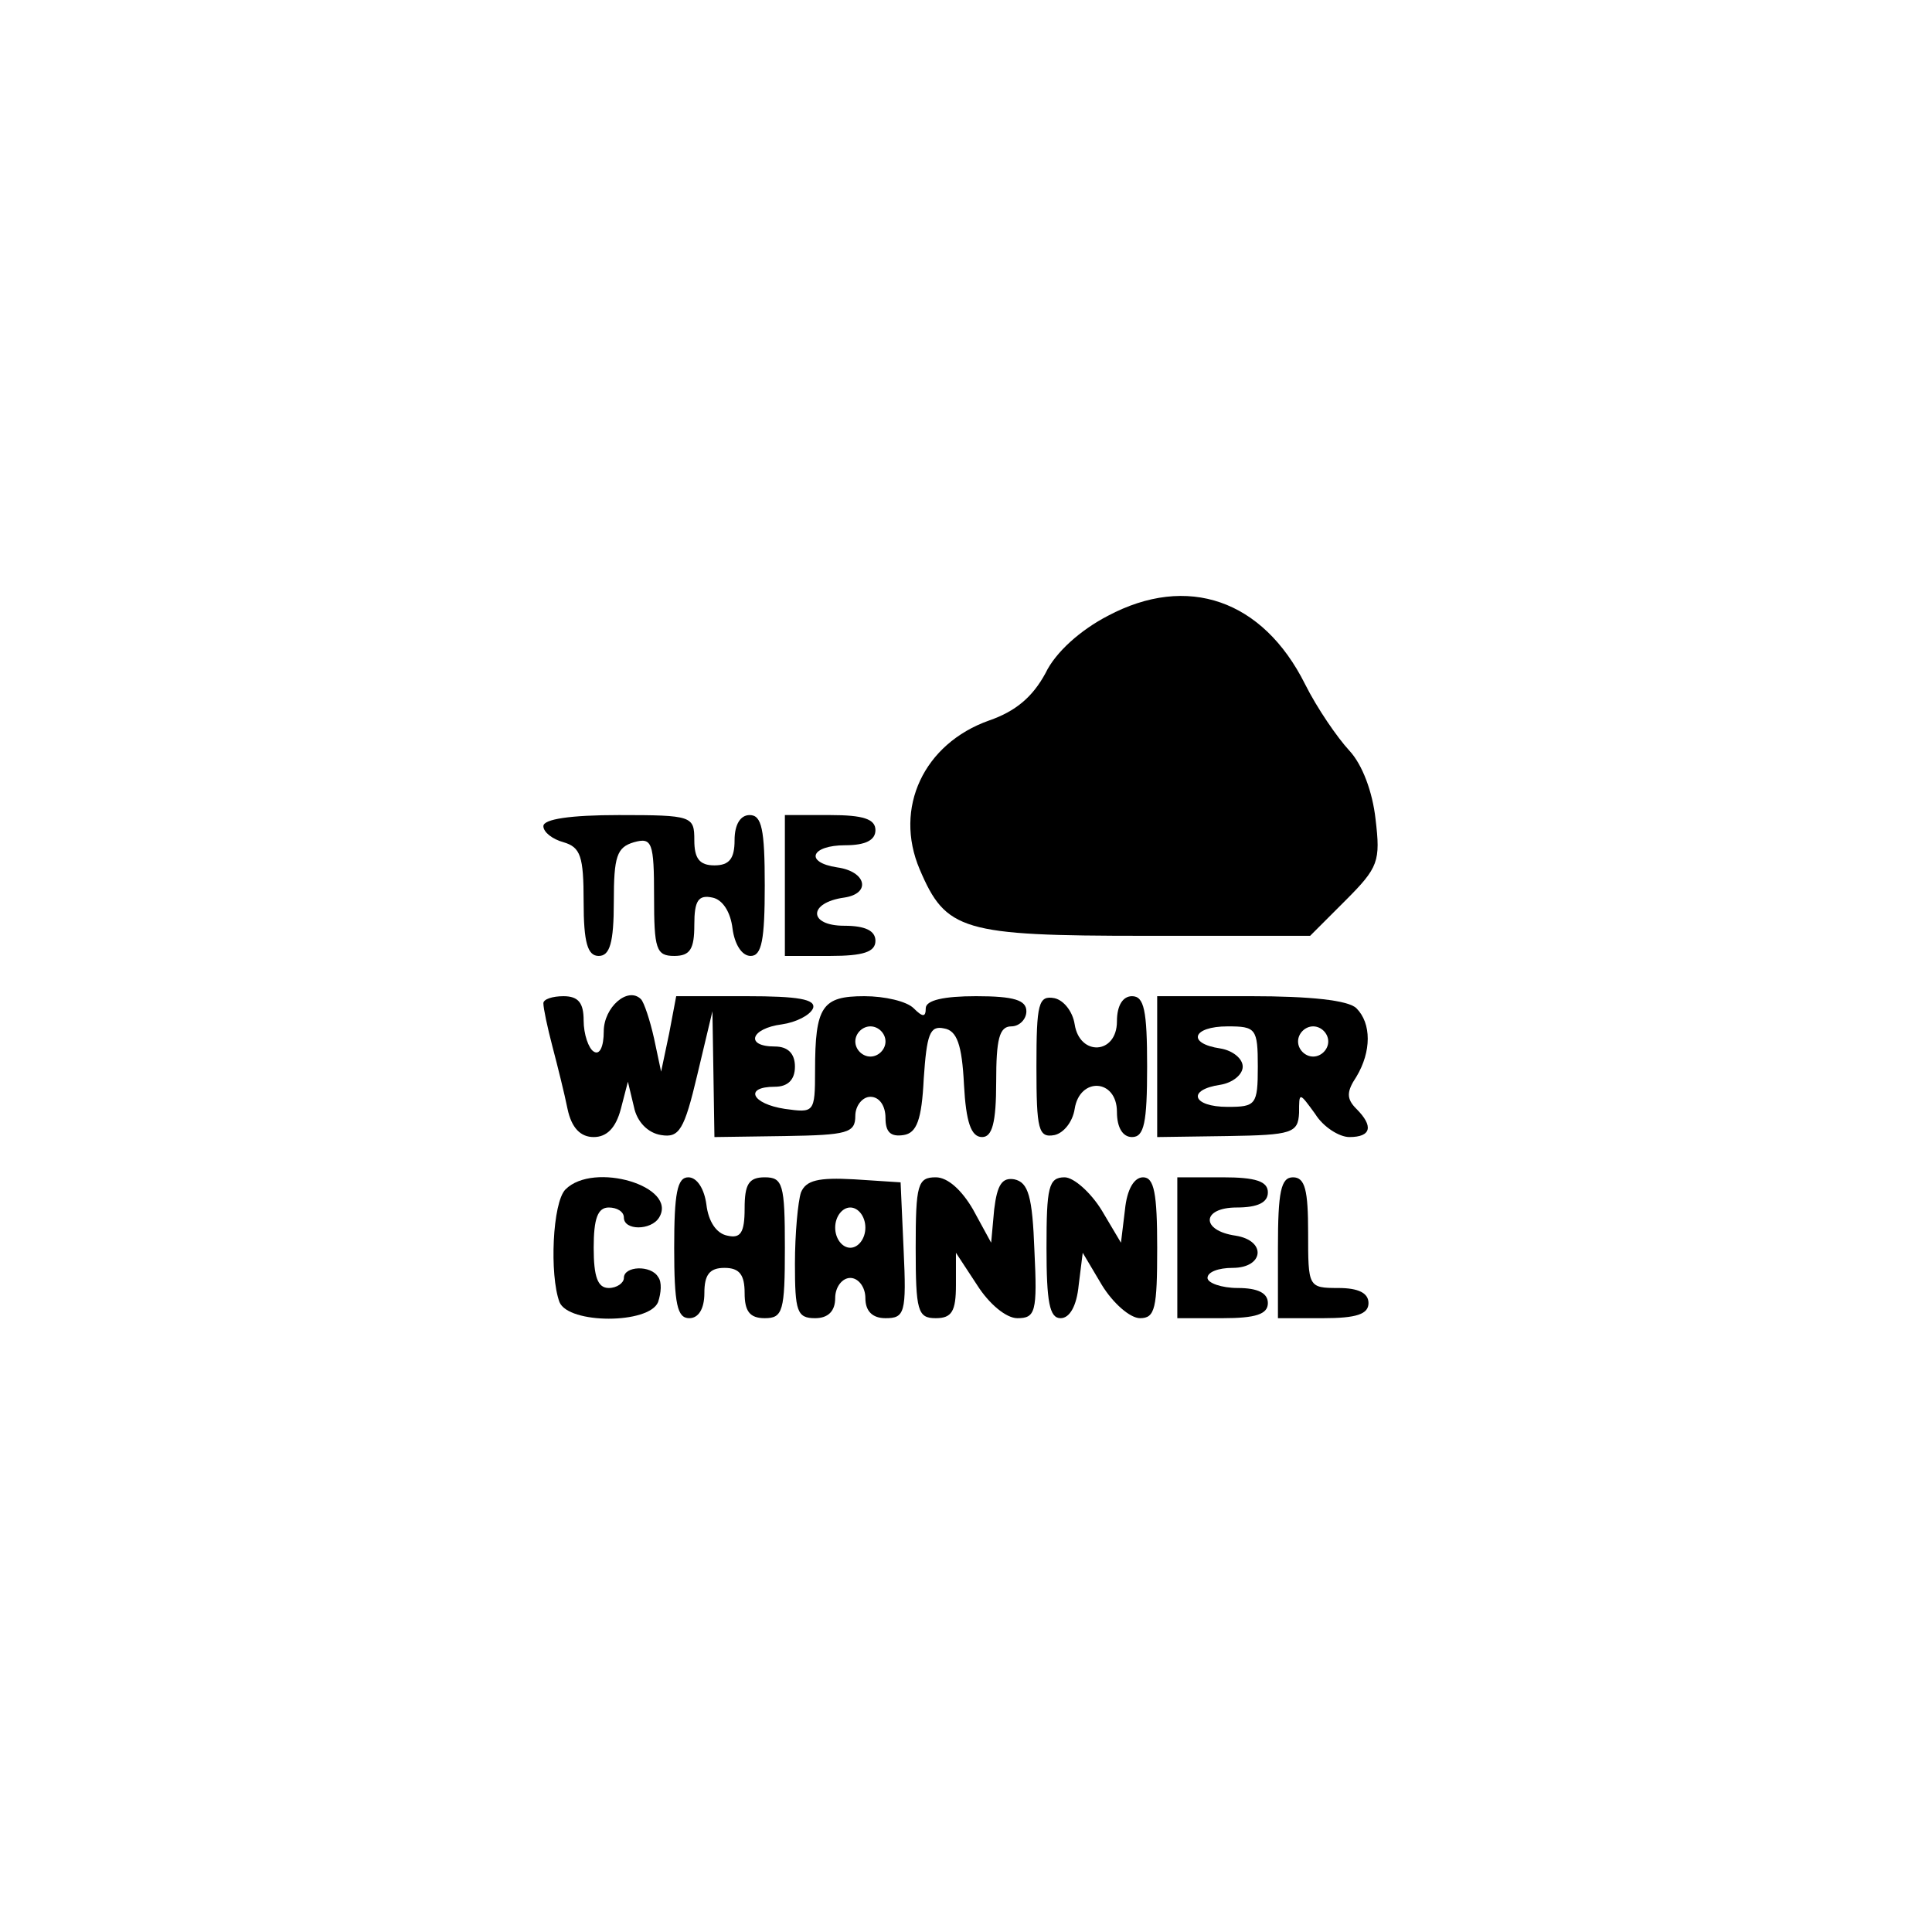 <?xml version="1.0" standalone="no"?>
<!DOCTYPE svg PUBLIC "-//W3C//DTD SVG 20010904//EN"
 "http://www.w3.org/TR/2001/REC-SVG-20010904/DTD/svg10.dtd">
<svg version="1.0" xmlns="http://www.w3.org/2000/svg"
 width="192pt" height="192pt" viewBox="0 0 192 192"
 preserveAspectRatio="xMidYMid meet">
<g transform="translate(0,192) scale(0.1,-0.1)"
fill="#000000" stroke="none">
811 c445 -92 729 -532 635 -987 -62 -301 -295 -546 -601 -630 -91 -26 -329
-26 -420 0 -291 80 -516 305 -596 596 -26 91 -26 329 0 420 120 433 542 692
982 601z"/>
<path d="M1101 1308 c-27 -14 -52 -36 -62 -57 -13 -24 -30 -38 -56 -47 -65
-23 -95 -87 -69 -148 26 -61 42 -66 224 -66 l164 0 35 35 c33 33 35 39 30 81
-3 27 -13 54 -26 68 -12 13 -32 42 -44 66 -42 84 -117 110 -196 68z"/>
<path d="M540 1099 c0 -6 9 -13 20 -16 17 -5 20 -14 20 -59 0 -41 4 -54 15
-54 11 0 15 13 15 54 0 45 3 54 20 59 18 5 20 0 20 -54 0 -52 2 -59 20 -59 16
0 20 7 20 31 0 24 4 30 18 27 10 -2 18 -14 20 -31 2 -15 9 -27 18 -27 11 0 14
16 14 70 0 56 -3 70 -15 70 -9 0 -15 -9 -15 -25 0 -18 -5 -25 -20 -25 -15 0
-20 7 -20 25 0 24 -2 25 -75 25 -48 0 -75 -4 -75 -11z"/>
<path d="M780 1040 l0 -70 45 0 c33 0 45 4 45 15 0 10 -10 15 -31 15 -36 0
-36 23 0 28 27 4 22 26 -7 30 -33 5 -26 22 8 22 20 0 30 5 30 15 0 11 -12 15
-45 15 l-45 0 0 -70z"/>
<path d="M540 923 c0 -5 4 -24 9 -43 5 -19 12 -47 15 -62 4 -19 13 -28 26 -28
13 0 22 9 27 28 l7 27 6 -25 c3 -15 14 -26 27 -28 18 -3 23 5 36 60 l15 63 1
-62 1 -63 70 1 c62 1 70 3 70 20 0 10 7 19 15 19 9 0 15 -9 15 -21 0 -14 5
-19 18 -17 13 2 18 15 20 56 3 44 6 53 20 50 13 -2 18 -16 20 -56 2 -37 7 -52
18 -52 10 0 14 14 14 55 0 42 3 55 15 55 8 0 15 7 15 15 0 11 -12 15 -50 15
-32 0 -50 -4 -50 -12 0 -9 -3 -9 -12 0 -7 7 -29 12 -49 12 -42 0 -49 -10 -49
-74 0 -42 -1 -42 -30 -38 -33 5 -41 22 -10 22 13 0 20 7 20 20 0 13 -7 20 -20
20 -30 0 -24 18 7 22 14 2 28 9 31 16 3 9 -15 12 -66 12 l-70 0 -7 -37 -8 -38
-7 33 c-4 18 -10 36 -13 39 -13 13 -37 -8 -37 -32 0 -15 -4 -24 -10 -20 -5 3
-10 17 -10 31 0 17 -5 24 -20 24 -11 0 -20 -3 -20 -7z m340 -38 c0 -8 -7 -15
-15 -15 -8 0 -15 7 -15 15 0 8 7 15 15 15 8 0 15 -7 15 -15z"/>
<path d="M1030 860 c0 -63 2 -71 18 -68 9 2 18 13 20 26 5 32 42 30 42 -3 0
-16 6 -25 15 -25 12 0 15 14 15 70 0 56 -3 70 -15 70 -9 0 -15 -9 -15 -25 0
-33 -37 -35 -42 -3 -2 13 -11 24 -20 26 -16 3 -18 -5 -18 -68z"/>
<path d="M1150 860 l0 -70 70 1 c64 1 70 3 71 23 0 21 0 21 16 -1 8 -13 24
-23 34 -23 22 0 24 11 7 28 -10 10 -10 17 0 32 15 25 15 53 0 68 -8 8 -46 12
-105 12 l-93 0 0 -70z m100 0 c0 -38 -2 -40 -30 -40 -35 0 -41 17 -7 22 12 2
22 10 22 18 0 8 -10 16 -22 18 -34 5 -28 22 7 22 28 0 30 -2 30 -40z m70 25
c0 -8 -7 -15 -15 -15 -8 0 -15 7 -15 15 0 8 7 15 15 15 8 0 15 -7 15 -15z"/>
<path d="M562 738 c-13 -13 -16 -85 -6 -112 9 -22 89 -22 98 0 3 9 4 20 0 25
-7 12 -34 11 -34 -1 0 -5 -7 -10 -15 -10 -11 0 -15 11 -15 40 0 29 4 40 15 40
8 0 15 -4 15 -10 0 -13 27 -13 35 0 19 31 -65 56 -93 28z"/>
<path d="M670 680 c0 -56 3 -70 15 -70 9 0 15 9 15 25 0 18 5 25 20 25 15 0
20 -7 20 -25 0 -18 5 -25 20 -25 18 0 20 7 20 70 0 63 -2 70 -20 70 -16 0 -20
-7 -20 -31 0 -24 -4 -30 -17 -27 -11 2 -19 14 -21 31 -2 15 -9 27 -18 27 -11
0 -14 -16 -14 -70z"/>
<path d="M796 735 c-3 -9 -6 -41 -6 -71 0 -47 2 -54 20 -54 13 0 20 7 20 20 0
11 7 20 15 20 8 0 15 -9 15 -20 0 -13 7 -20 20 -20 19 0 21 5 18 68 l-3 67
-46 3 c-36 2 -48 -1 -53 -13z m64 -35 c0 -11 -7 -20 -15 -20 -8 0 -15 9 -15
20 0 11 7 20 15 20 8 0 15 -9 15 -20z"/>
<path d="M910 680 c0 -63 2 -70 20 -70 16 0 20 7 20 33 l0 32 21 -32 c12 -19
29 -33 40 -33 18 0 20 6 17 67 -2 54 -6 68 -20 71 -12 2 -17 -5 -20 -30 l-3
-33 -18 33 c-11 19 -25 32 -37 32 -18 0 -20 -7 -20 -70z"/>
<path d="M1040 680 c0 -54 3 -70 14 -70 9 0 16 12 18 33 l4 32 19 -32 c11 -18
28 -33 38 -33 15 0 17 10 17 70 0 54 -3 70 -14 70 -9 0 -16 -12 -18 -32 l-4
-33 -19 32 c-11 18 -28 33 -37 33 -16 0 -18 -10 -18 -70z"/>
<path d="M1170 680 l0 -70 45 0 c33 0 45 4 45 15 0 10 -10 15 -30 15 -16 0
-30 5 -30 10 0 6 11 10 25 10 31 0 34 27 3 32 -35 5 -34 28 1 28 21 0 31 5 31
15 0 11 -12 15 -45 15 l-45 0 0 -70z"/>
<path d="M1270 680 l0 -70 45 0 c33 0 45 4 45 15 0 10 -10 15 -30 15 -30 0
-30 1 -30 55 0 42 -3 55 -15 55 -12 0 -15 -14 -15 -70z"/>
</g>
</svg>
